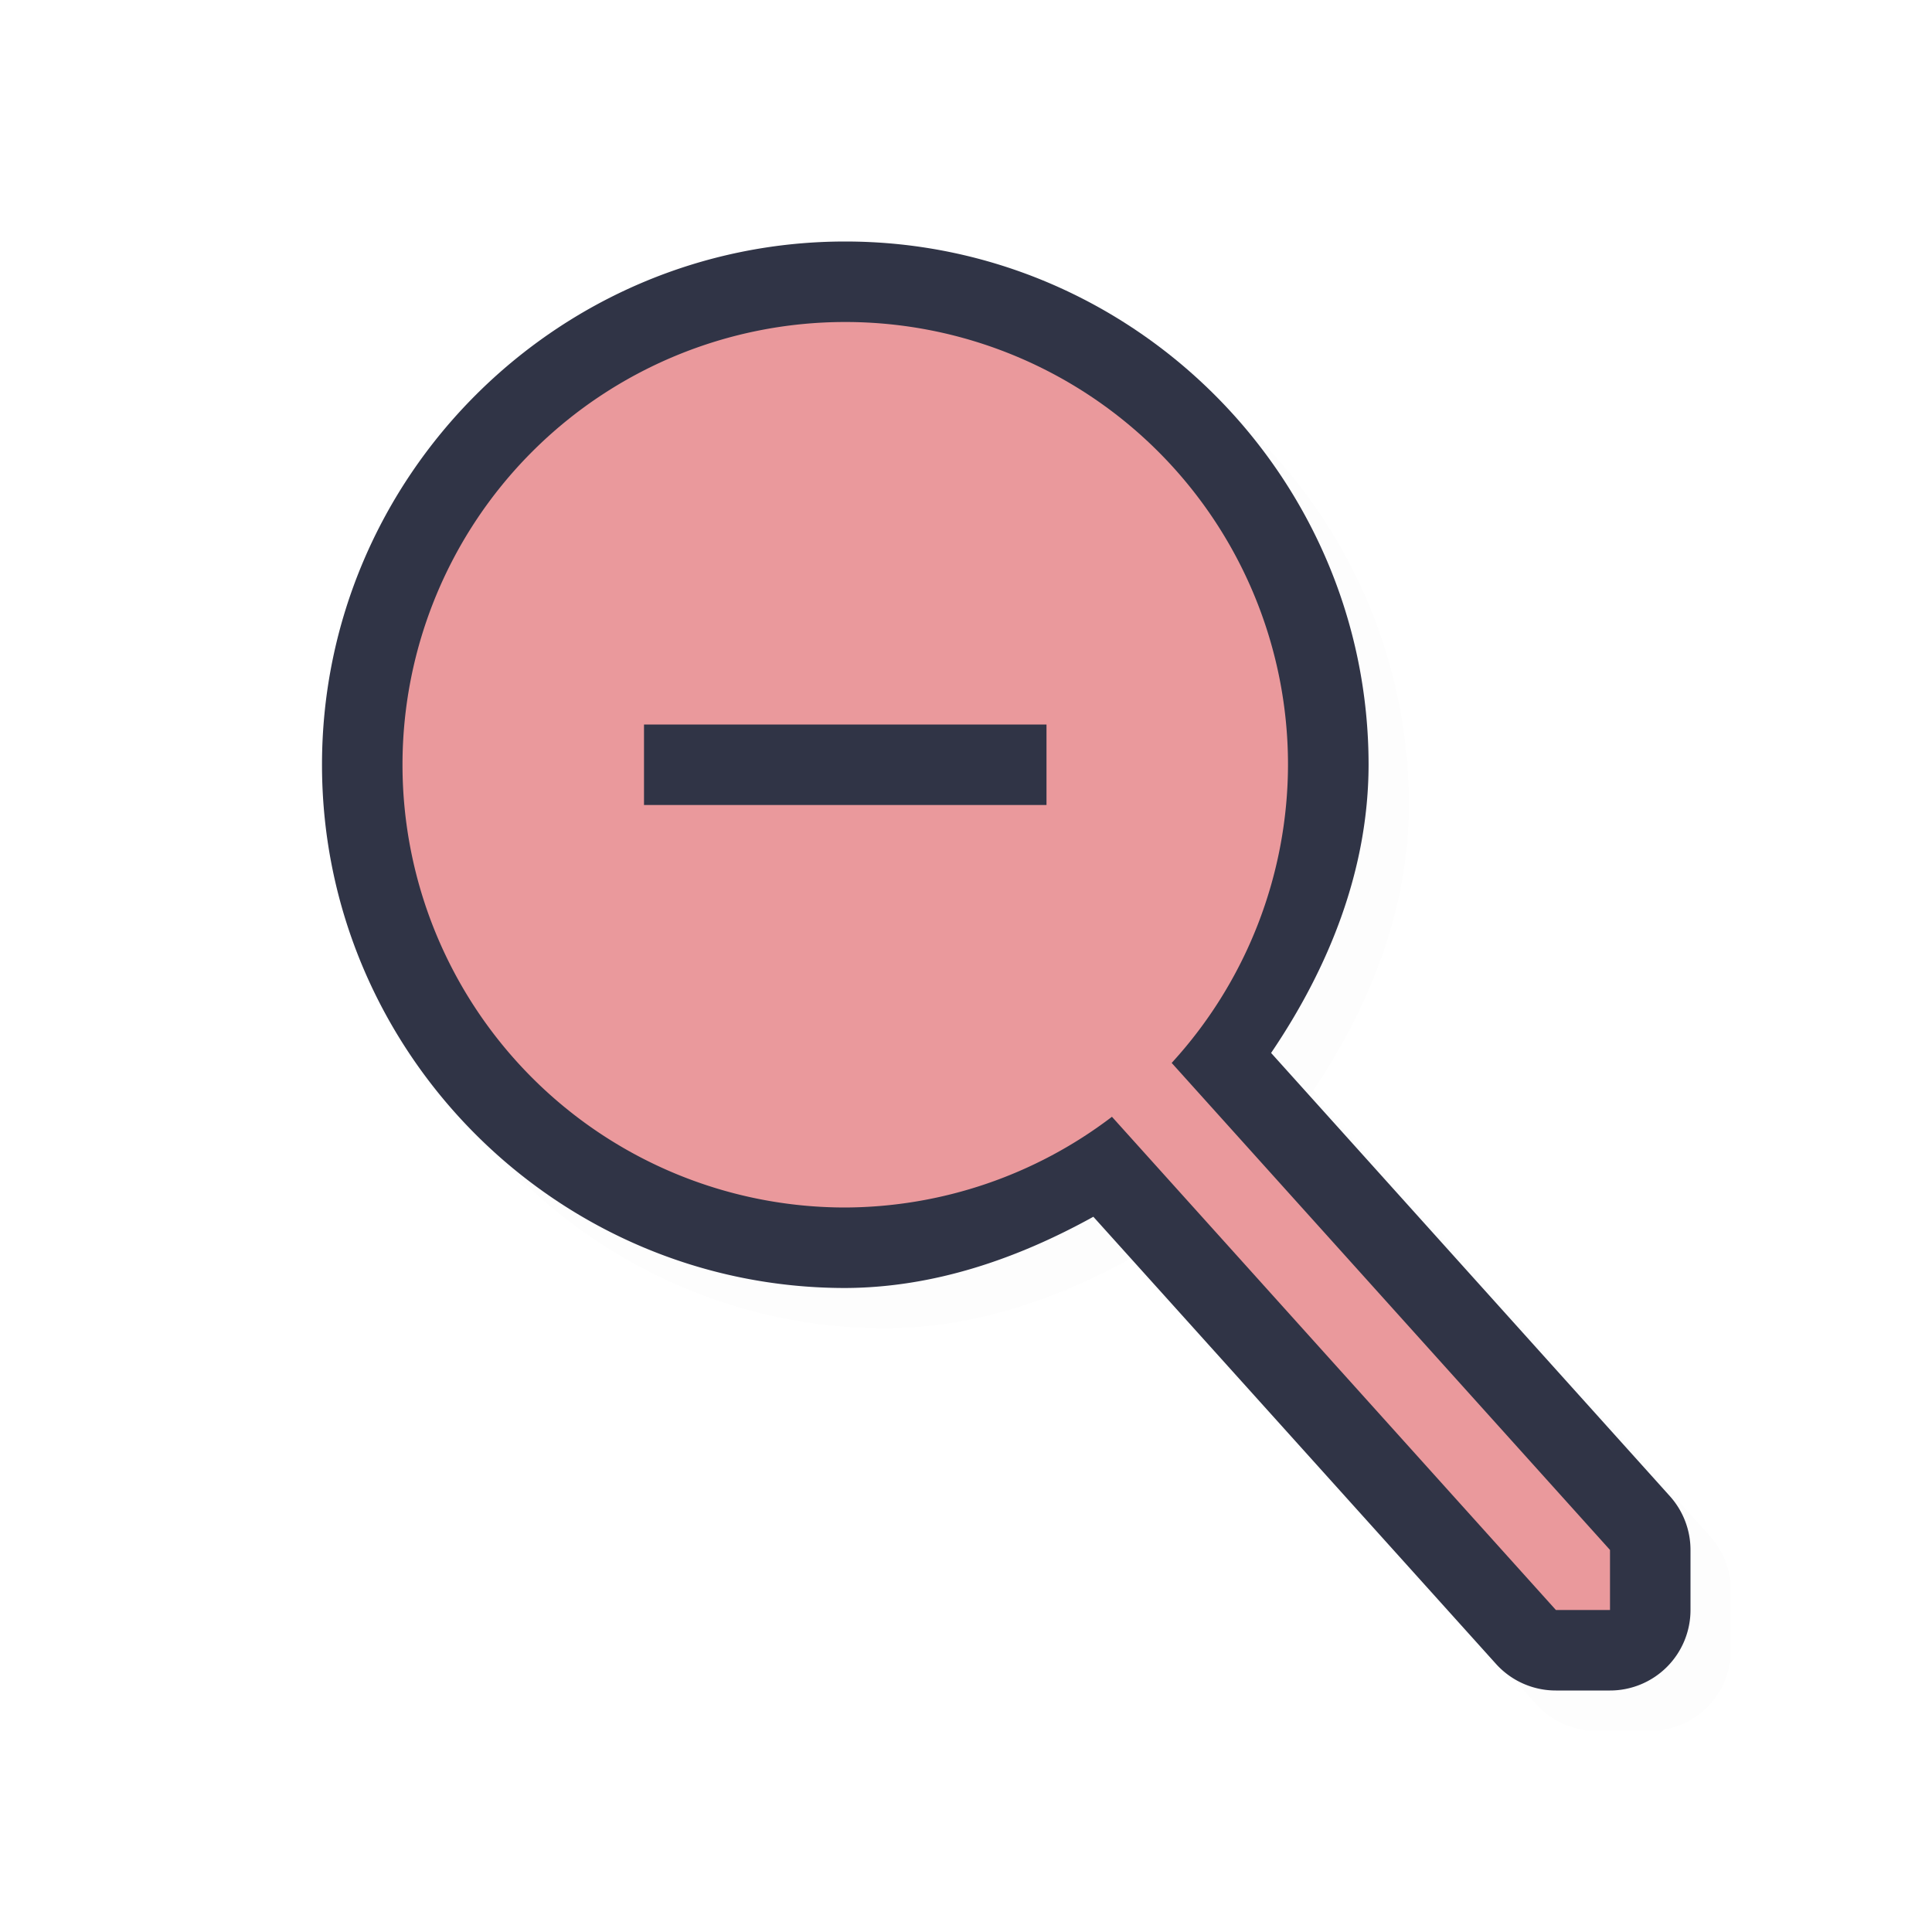 <svg xmlns="http://www.w3.org/2000/svg" width="24" height="24">
    <defs>
        <filter id="a" width="1.048" height="1.046" x="-.024" y="-.023" style="color-interpolation-filters:sRGB">
            <feGaussianBlur stdDeviation=".172"/>
        </filter>
    </defs>
    <path d="M11 3.5c-3.578 0-6.5 2.922-6.5 6.5s2.922 6.5 6.5 6.5h.004c1.094-.005 2.129-.36 3.078-.885l5.002 5.555a1 1 0 0 0 .744.33h.672a1 1 0 0 0 1-1v-.746a1 1 0 0 0-.256-.668L16.29 13.58c.722-1.066 1.208-2.277 1.211-3.578V10c0-3.578-2.922-6.5-6.5-6.5m0 2c2.497 0 4.5 2.003 4.5 4.5a4.5 4.5 0 0 1-1.182 3.027 1 1 0 0 0-.004.608 1 1 0 0 0-.609-.057A4.485 4.485 0 0 1 6.5 10c0-2.497 2.003-4.5 4.5-4.5" style="color:#000;opacity:.1;fill:#000;fill-opacity:1;stroke-linecap:round;stroke-linejoin:round;-inkscape-stroke:none;filter:url(#a)"/>
    <path d="M10.5 3C6.922 3 4 5.922 4 9.5S6.922 16 10.5 16h.004c1.094-.005 2.129-.36 3.078-.885l5.002 5.555a1 1 0 0 0 .744.33H20a1 1 0 0 0 1-1v-.746a1 1 0 0 0-.256-.668L15.79 13.08c.722-1.066 1.208-2.277 1.211-3.578V9.5C17 5.922 14.078 3 10.5 3m0 2C12.997 5 15 7.003 15 9.5a4.5 4.5 0 0 1-1.182 3.027 1 1 0 0 0-.004.608 1 1 0 0 0-.609-.057A4.485 4.485 0 0 1 6 9.5C6 7.003 8.003 5 10.5 5" style="color:#000;fill:#303446;stroke-linecap:round;stroke-linejoin:round;-inkscape-stroke:none;fill-opacity:1"/>
    <path d="M10.5 4A5.5 5.5 0 0 0 5 9.5a5.5 5.5 0 0 0 5.5 5.5 5.5 5.5 0 0 0 3.313-1.127L19.328 20H20v-.746l-5.445-6.05A5.5 5.5 0 0 0 16 9.5 5.5 5.5 0 0 0 10.5 4" style="opacity:1;fill:#ea999c;stroke:none;stroke-width:2;stroke-linecap:round;stroke-linejoin:round;fill-opacity:1"/>
    <path d="M8 9v1h5V9z" style="fill:#303446;fill-opacity:1;stroke:none;stroke-width:1.735;stroke-linecap:round;stroke-linejoin:round;stroke-miterlimit:4;stroke-dasharray:none;stroke-dashoffset:0;stroke-opacity:1;paint-order:normal"/>
</svg>
